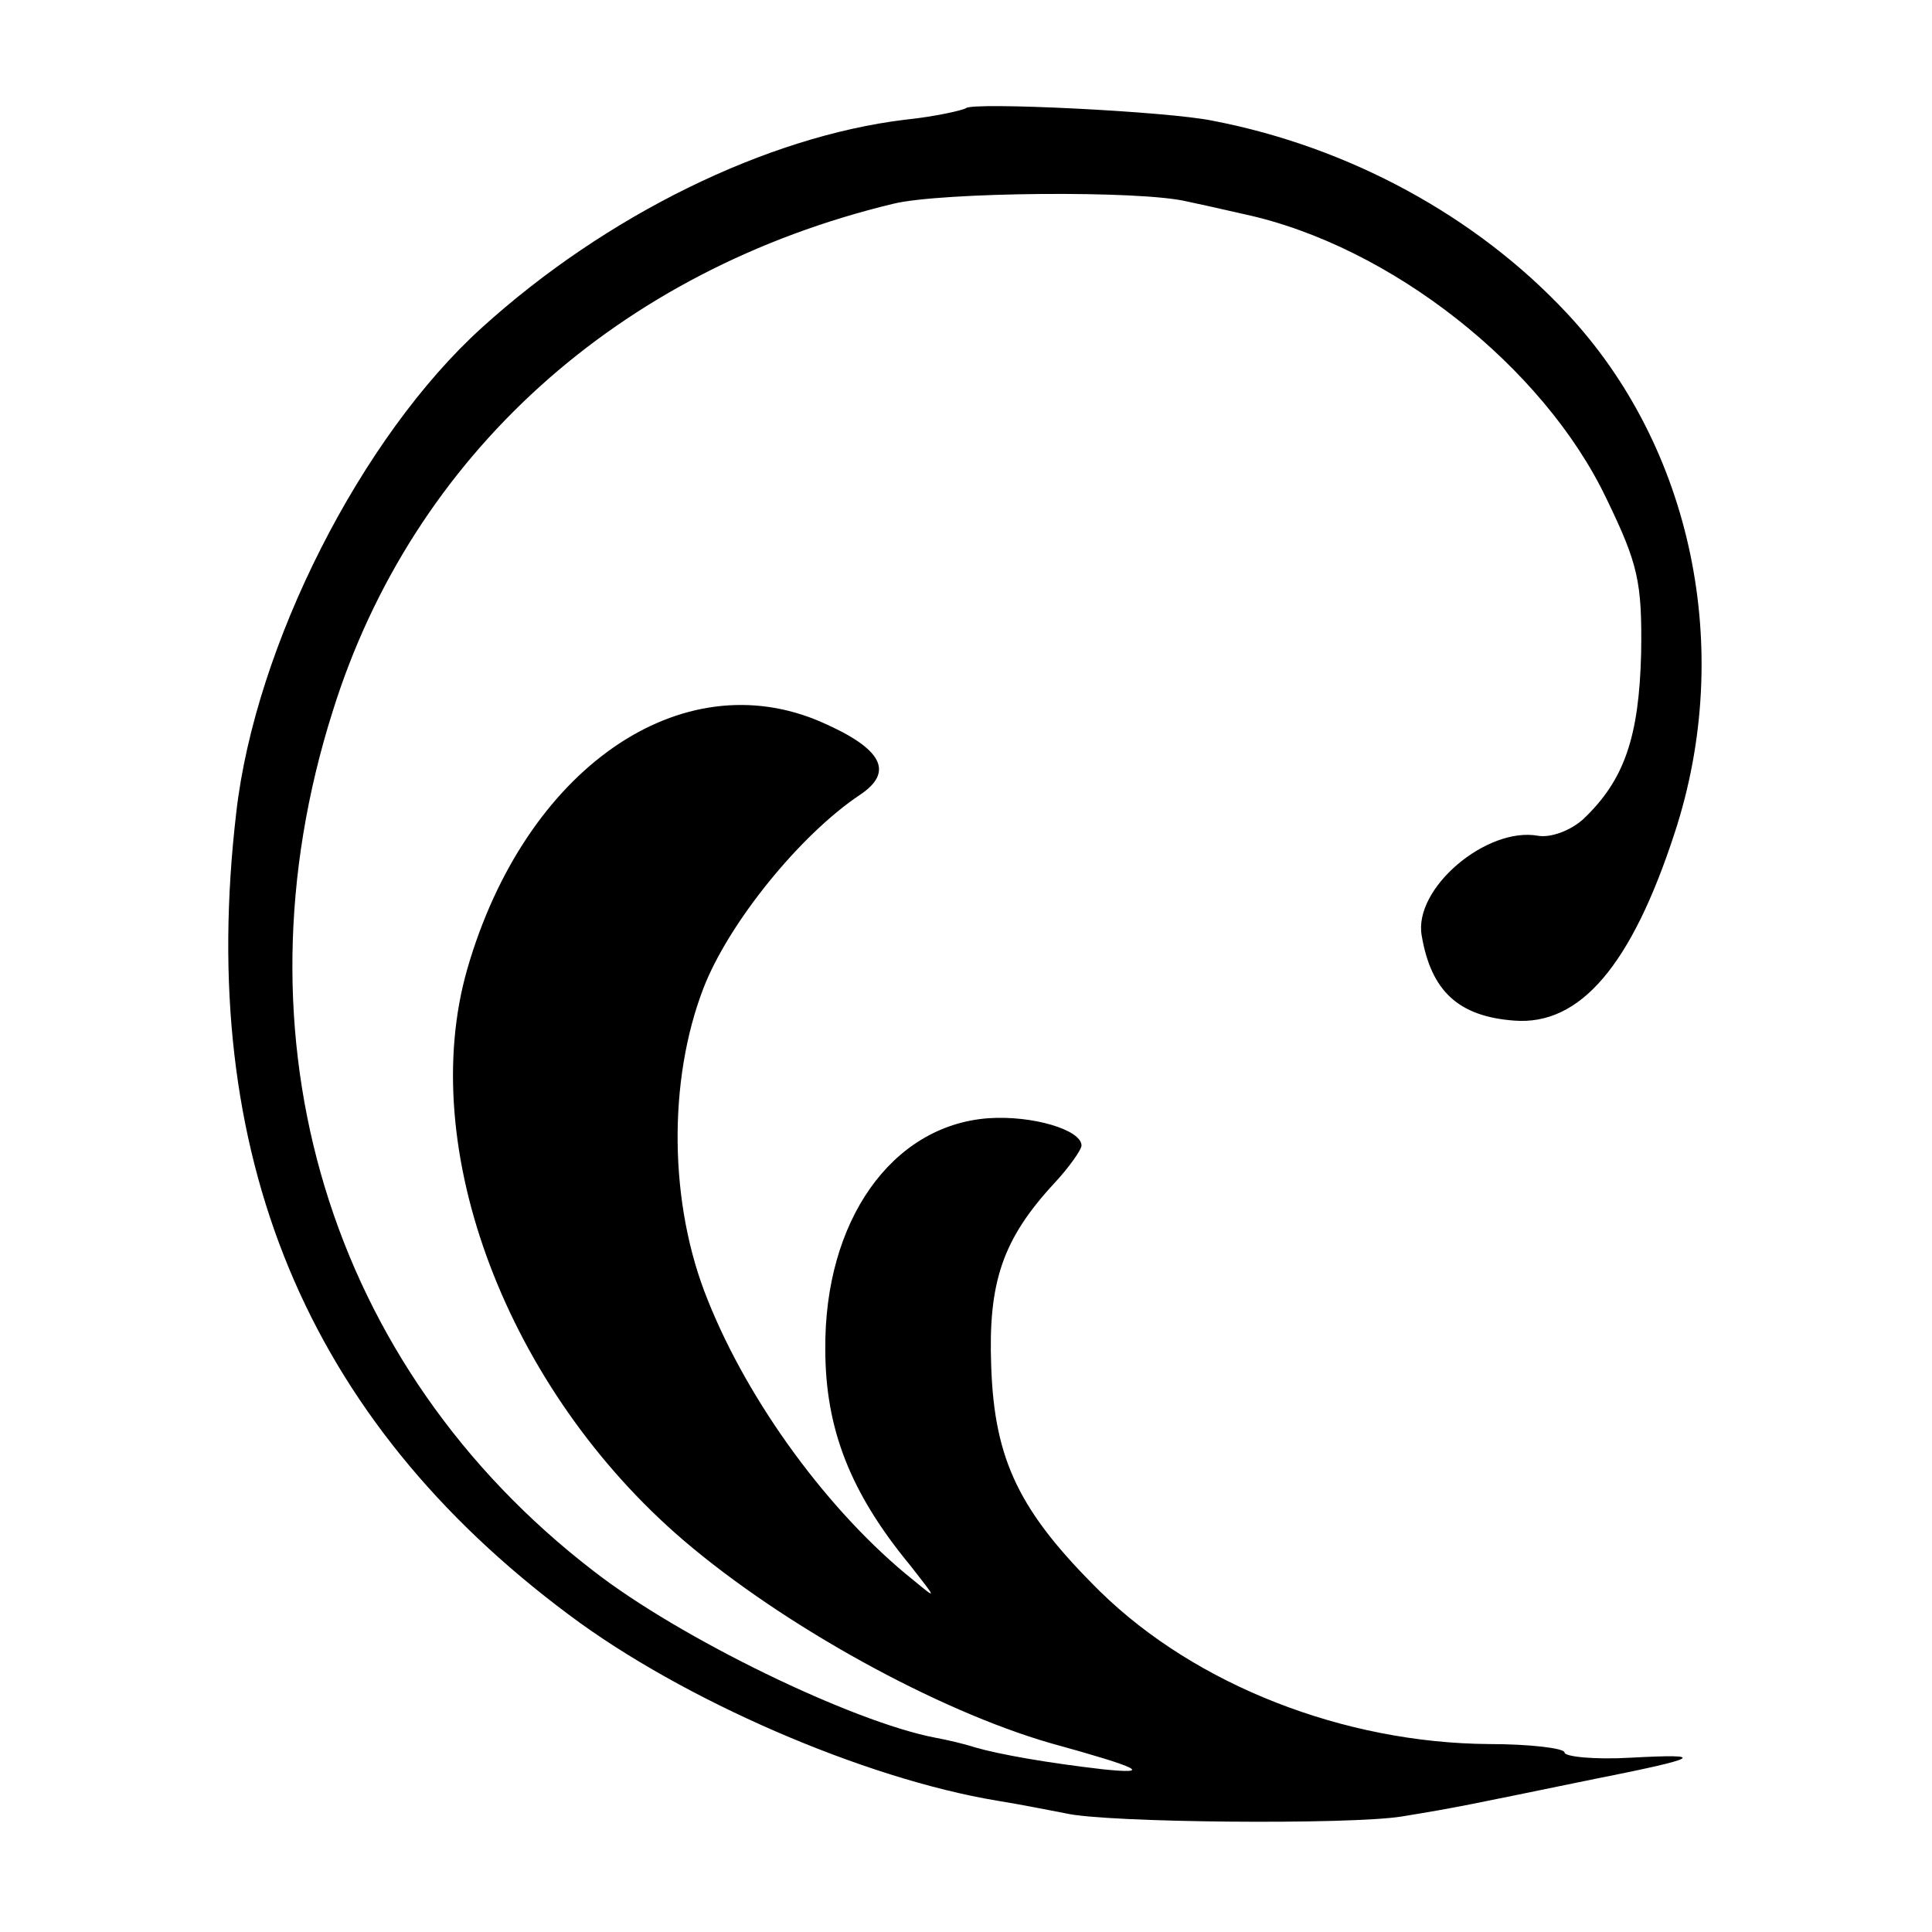 <?xml version="1.0" standalone="no"?>
<!DOCTYPE svg PUBLIC "-//W3C//DTD SVG 20010904//EN"
 "http://www.w3.org/TR/2001/REC-SVG-20010904/DTD/svg10.dtd">
<svg version="1.0" xmlns="http://www.w3.org/2000/svg"
 width="184pt" height="184pt" viewBox="0 0 184 184"
 preserveAspectRatio="xMidYMid meet">
<g transform="translate(0,184) scale(0.1,-0.1)"
fill="#000000" stroke="none">
<path d="M920 1737 c-3 -2 -29 -8 -58 -11 -132 -16 -285 -91 -403 -198 -115
-104 -216 -303 -234 -462 -38 -325 66 -577 317 -764 108 -81 281 -156 408
-177 25 -4 54 -10 65 -12 38 -9 270 -11 320 -3 55 9 63 11 180 35 106 21 112
25 38 21 -35 -2 -63 1 -63 5 0 4 -33 8 -72 8 -138 1 -279 56 -370 145 -77 76
-101 125 -104 215 -3 80 11 121 60 174 14 15 26 32 26 36 0 15 -47 29 -89 26
-92 -7 -156 -98 -155 -220 0 -76 24 -137 81 -206 25 -32 26 -33 3 -14 -80 64
-157 169 -196 267 -37 91 -38 209 -4 297 24 62 92 146 149 184 33 22 21 44
-36 69 -134 59 -283 -44 -338 -235 -49 -171 38 -400 206 -544 96 -82 242 -162
349 -193 87 -24 98 -30 50 -25 -52 6 -98 14 -122 21 -9 3 -26 7 -37 9 -79 15
-244 95 -326 159 -252 194 -347 507 -248 819 76 243 272 420 534 483 45 11
236 13 280 2 24 -5 49 -11 54 -12 139 -30 285 -145 345 -271 30 -62 34 -79 33
-147 -2 -80 -16 -121 -55 -158 -12 -11 -31 -18 -43 -16 -49 9 -119 -50 -111
-95 9 -53 35 -77 88 -81 63 -5 112 53 153 179 57 174 17 367 -103 495 -86 92
-207 158 -337 183 -43 9 -229 18 -235 12z"/>
</g>
</svg>
